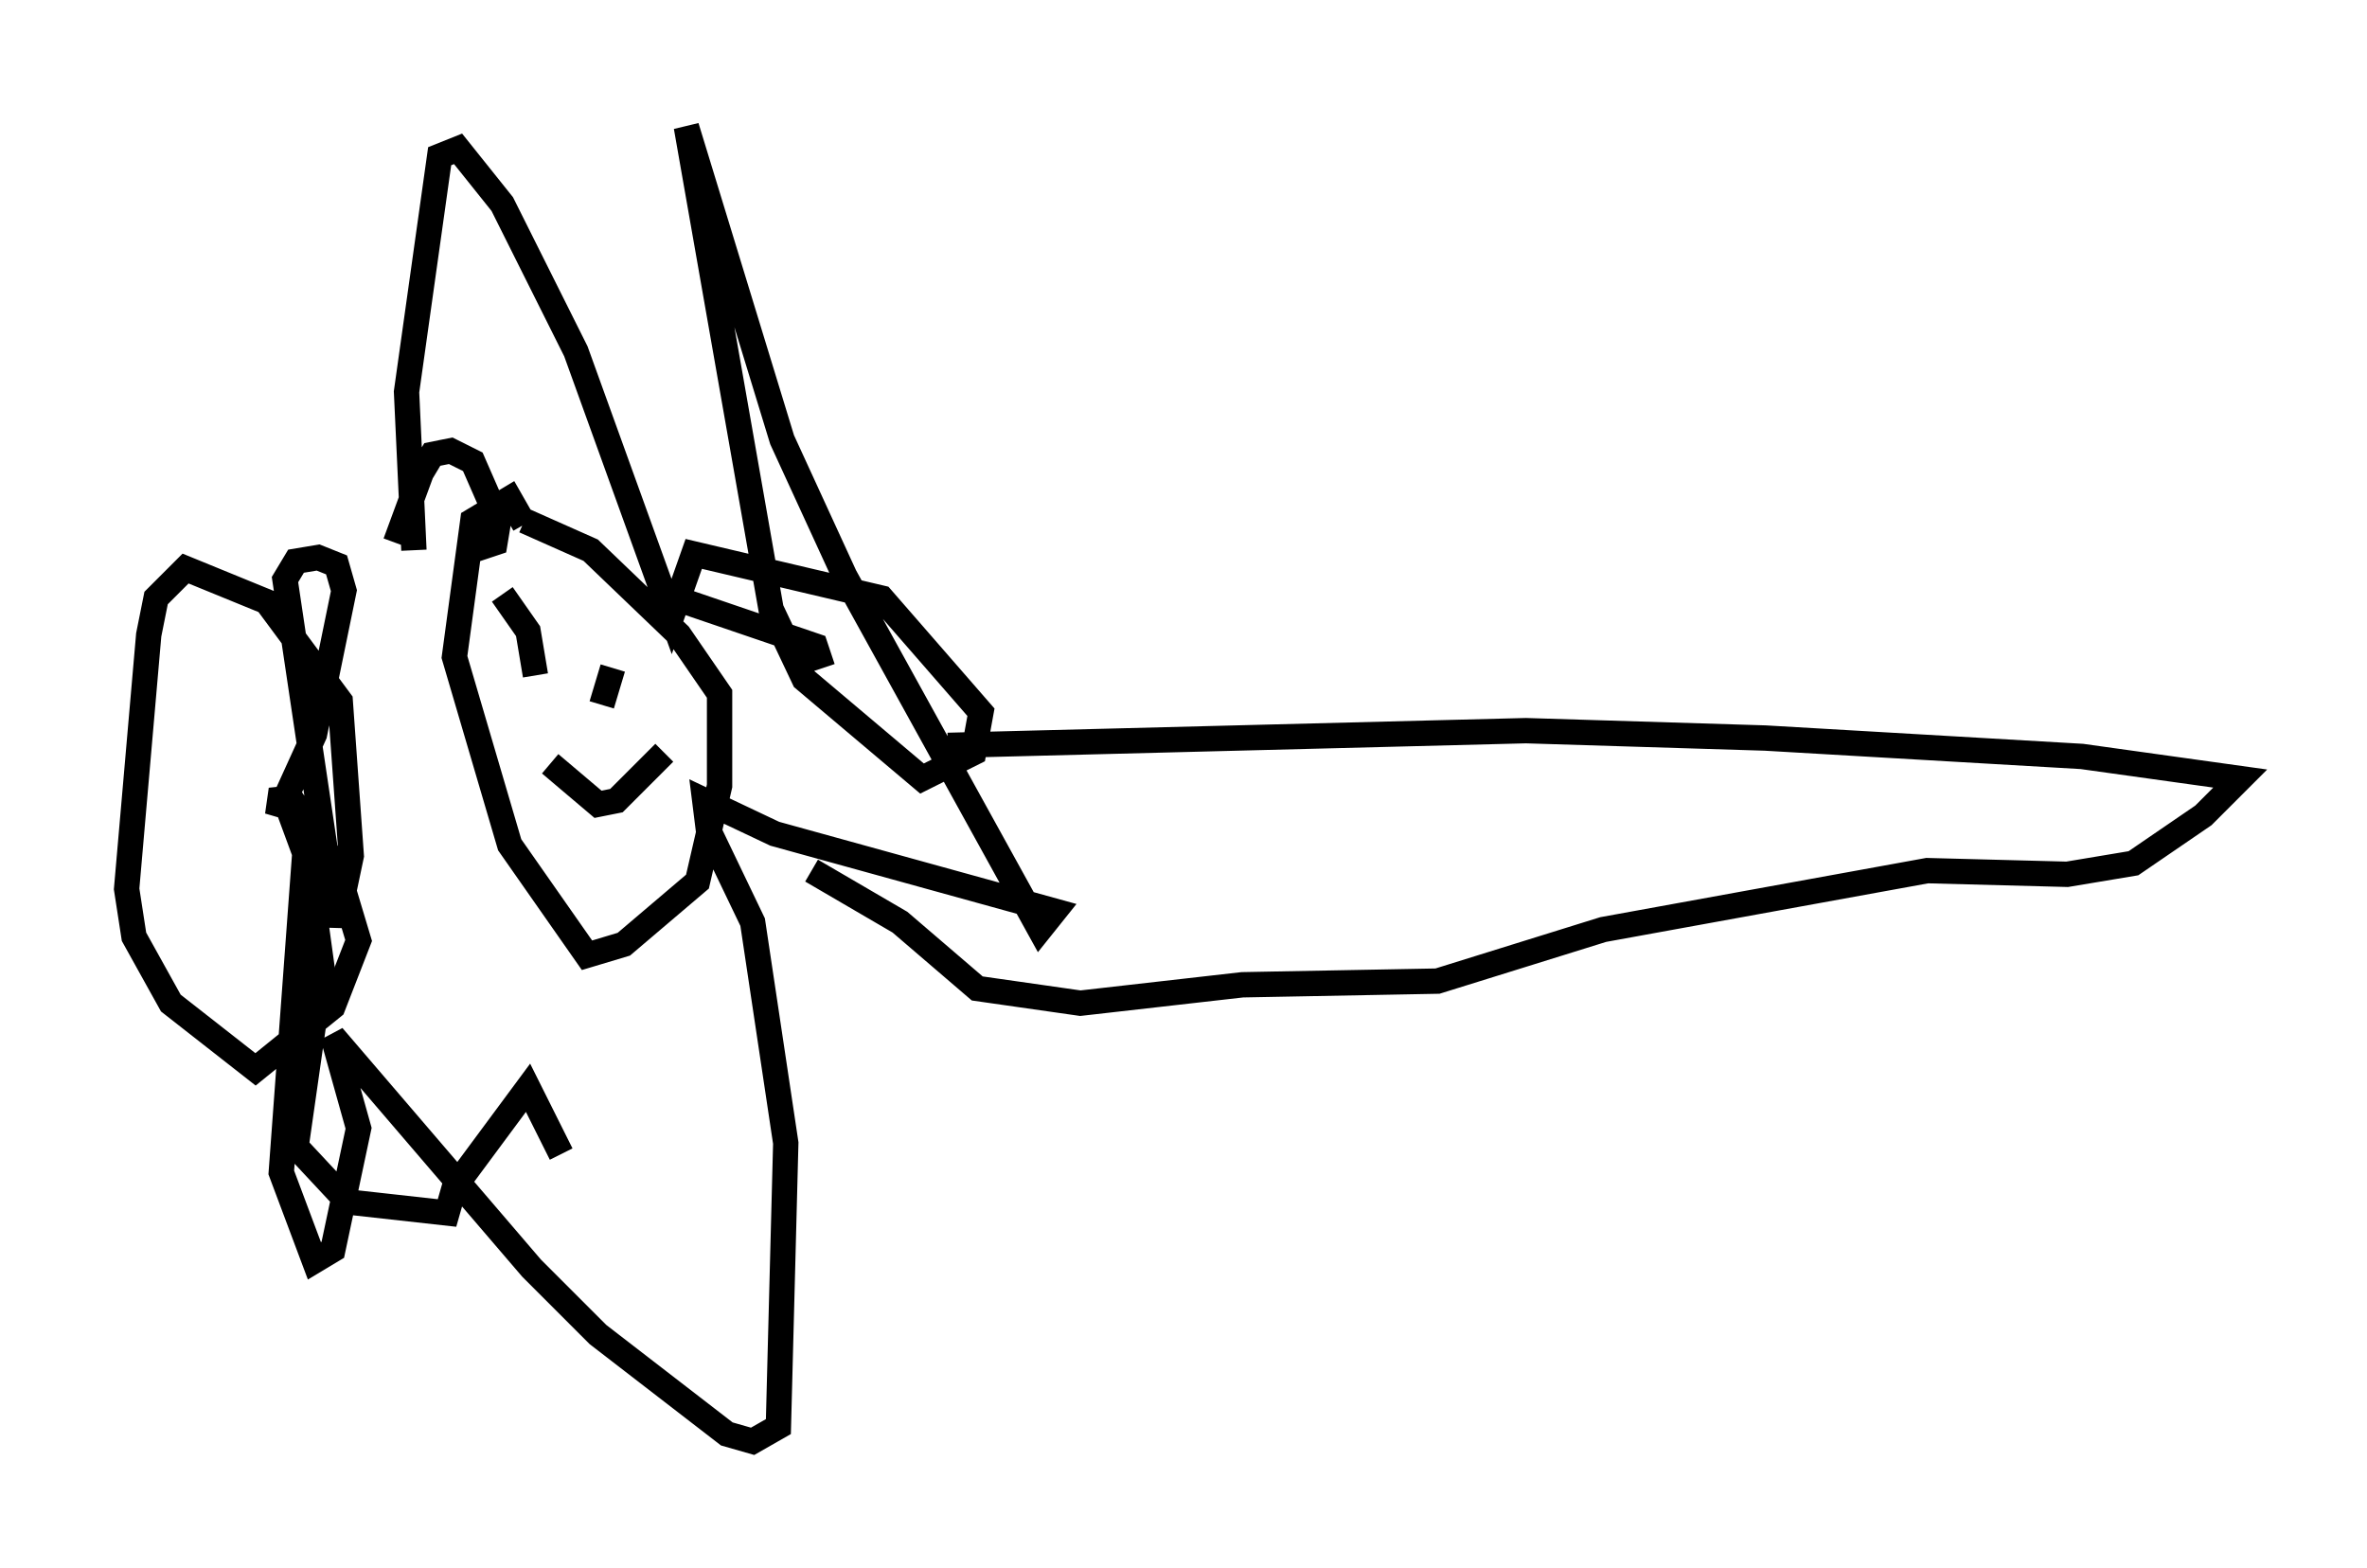 <?xml version="1.0" encoding="utf-8" ?>
<svg baseProfile="full" height="61.855" version="1.1" width="93.374" xmlns="http://www.w3.org/2000/svg" xmlns:ev="http://www.w3.org/2001/xml-events" xmlns:xlink="http://www.w3.org/1999/xlink"><defs /><rect fill="white" height="61.855" width="93.374" x="0" y="0" /><path d="M17.927, 20.832 m2.76, -0.291 l2.615, 1.162 3.486, 3.341 l1.598, 2.324 0.0, 3.631 l-0.872, 3.777 -2.905, 2.469 l-1.453, 0.436 -3.05, -4.358 l-2.179, -7.408 0.726, -5.374 l1.453, -0.872 0.581, 1.017 m0.0, 0.872 l0.0, 0.0 m-0.872, 1.888 l1.017, 1.453 0.291, 1.743 m3.05, -0.291 l-0.436, 1.453 m-2.034, 2.324 l1.888, 1.598 0.726, -0.145 l1.888, -1.888 m-9.877, -7.989 l-0.291, -6.246 1.307, -9.296 l0.726, -0.291 1.743, 2.179 l2.905, 5.81 3.777, 10.458 l0.872, -2.469 7.408, 1.743 l3.922, 4.503 -0.291, 1.598 l-2.034, 1.017 -4.648, -3.922 l-1.307, -2.76 -3.341, -19.028 l3.777, 12.346 2.469, 5.374 l7.698, 13.944 0.581, -0.726 l-11.039, -3.05 -2.76, -1.307 l0.145, 1.162 1.743, 3.631 l1.307, 8.715 -0.291, 11.184 l-1.017, 0.581 -1.017, -0.291 l-5.084, -3.922 -2.615, -2.615 l-7.844, -9.151 1.017, 3.631 l-1.017, 4.793 -0.726, 0.436 l-1.307, -3.486 1.017, -13.799 l1.162, 1.743 0.872, 2.905 l-1.017, 2.615 -3.05, 2.469 l-3.341, -2.615 -1.453, -2.615 l-0.291, -1.888 0.872, -10.022 l0.291, -1.453 1.162, -1.162 l3.196, 1.307 2.905, 3.922 l0.436, 6.101 -0.581, 2.76 l-2.034, -13.654 0.436, -0.726 l0.872, -0.145 0.726, 0.291 l0.291, 1.017 -1.162, 5.665 l-1.453, 3.196 0.145, -1.017 l1.017, 2.76 0.581, 4.212 l-1.017, 7.117 2.034, 2.179 l3.922, 0.436 0.291, -1.017 l2.905, -3.922 1.307, 2.615 m-6.536, -24.112 l1.017, -2.76 0.436, -0.726 l0.726, -0.145 0.872, 0.436 l1.017, 2.324 -0.145, 0.872 l-0.872, 0.291 m7.117, 1.598 l6.391, 2.179 0.291, 0.872 m4.939, 3.05 l22.804, -0.581 9.441, 0.291 l12.492, 0.726 6.246, 0.872 l-1.453, 1.453 -2.76, 1.888 l-2.615, 0.436 -5.52, -0.145 l-12.782, 2.324 -6.536, 2.034 l-7.698, 0.145 -6.391, 0.726 l-4.067, -0.581 -3.05, -2.615 l-3.486, -2.034 " fill="none" stroke="black" stroke-width="1" /></svg>
